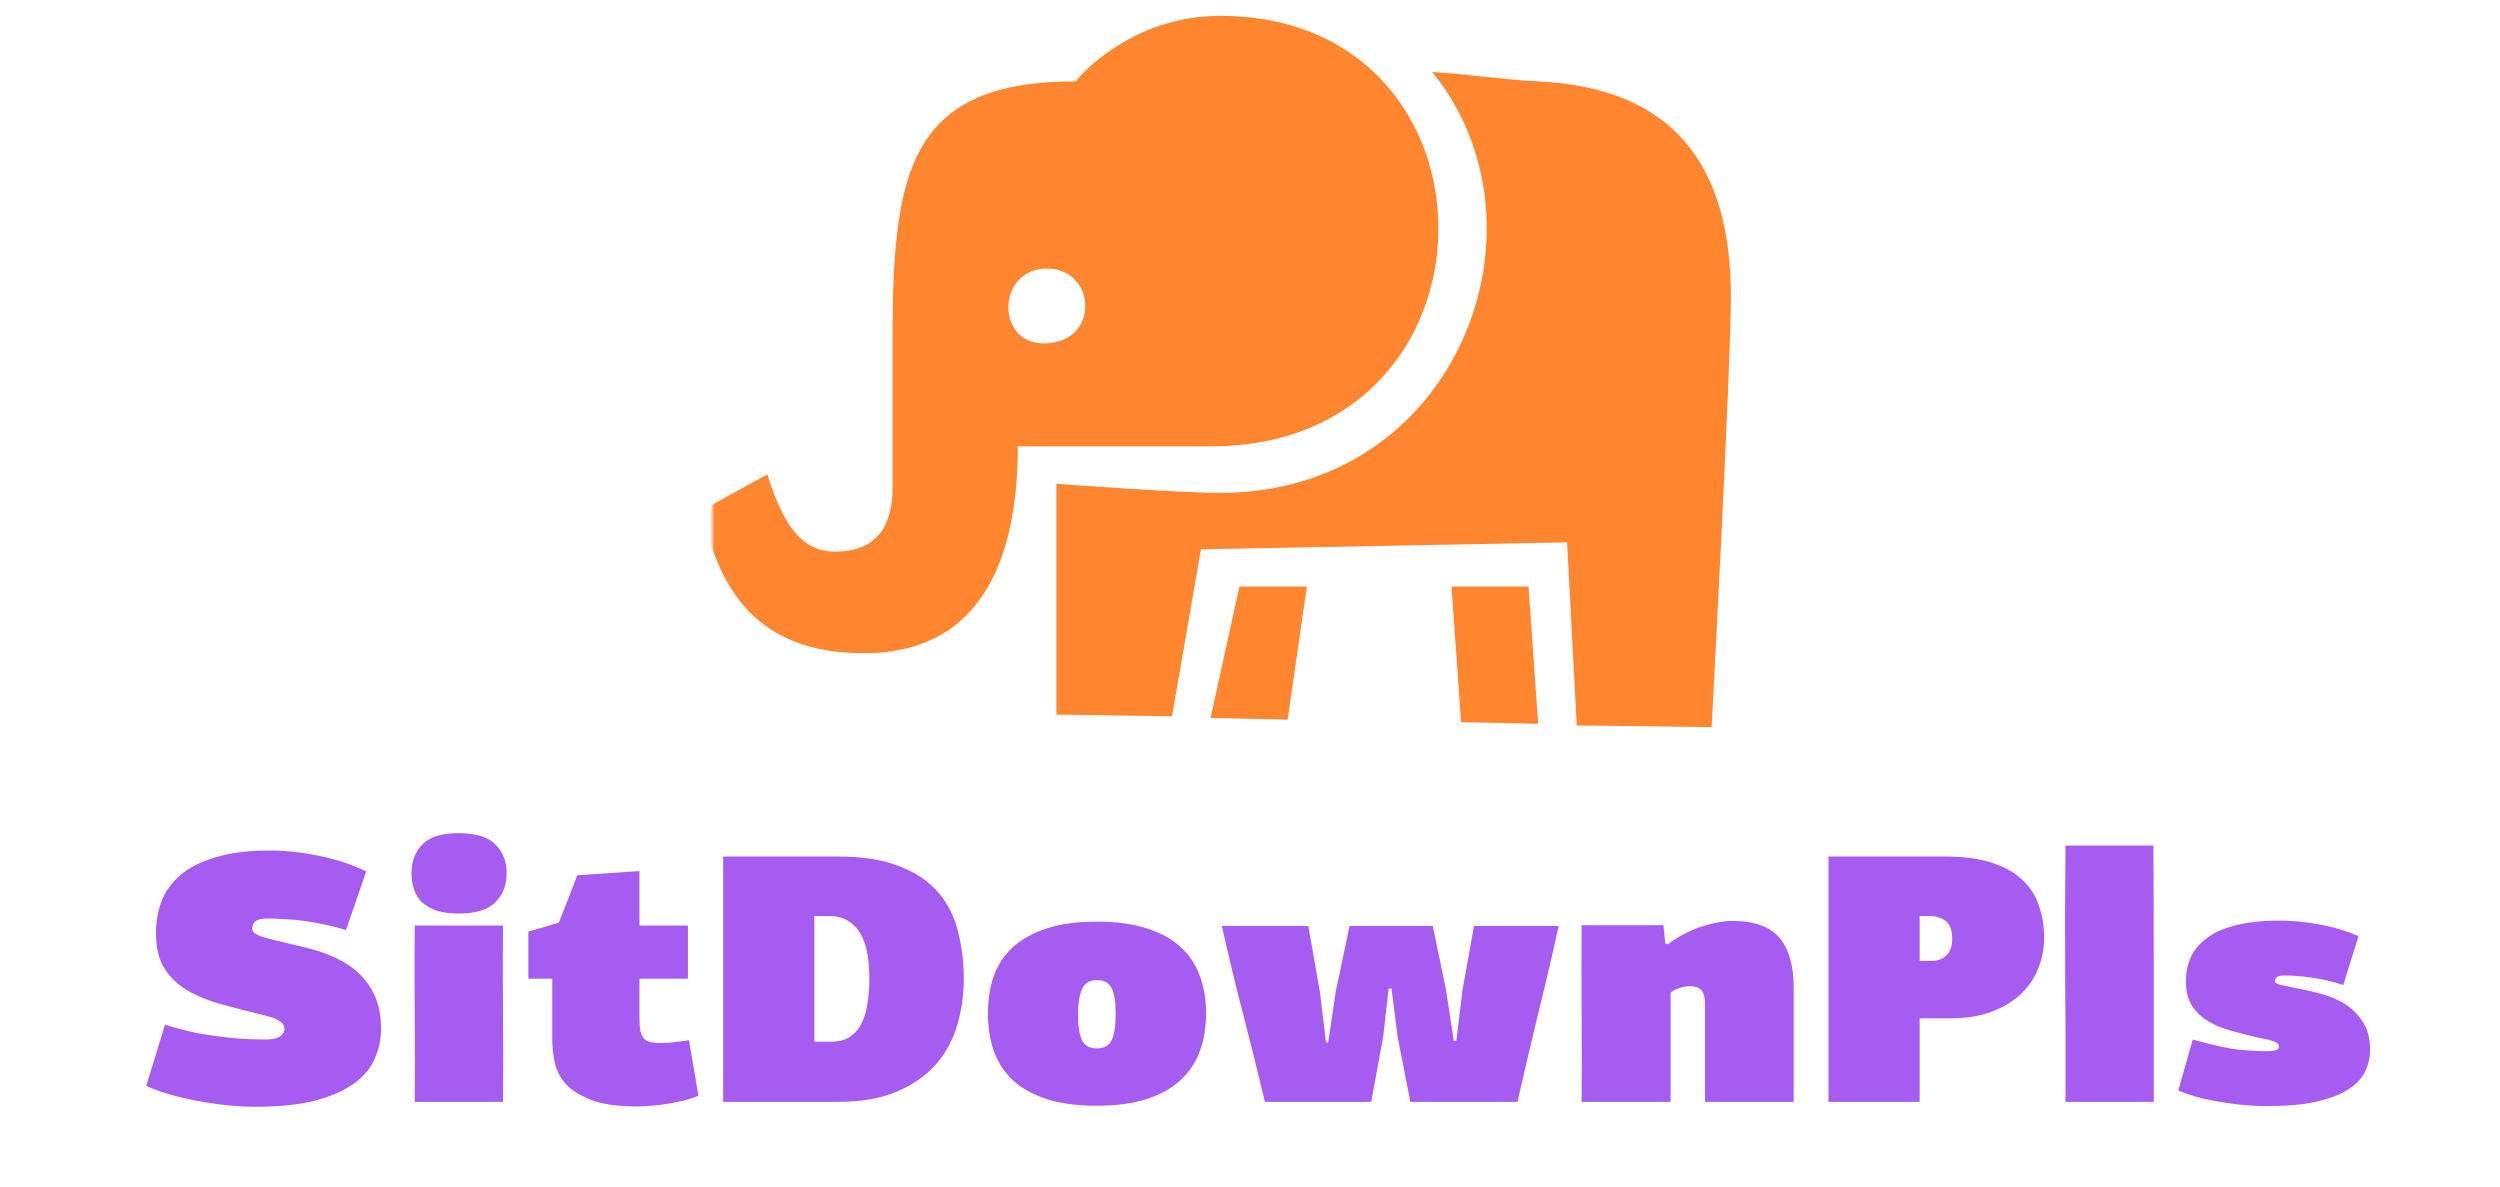 <svg width="558" height="265" viewBox="0 0 558 265" fill="none" xmlns="http://www.w3.org/2000/svg">
<path d="M60.257 189.834C63.757 189.834 67.391 190.229 71.16 191.02C74.929 191.757 78.455 192.916 81.74 194.496L77.217 207.612C75.817 207.137 74.31 206.743 72.694 206.426C71.133 206.058 69.572 205.768 68.01 205.557C66.502 205.346 65.022 205.215 63.568 205.162C62.168 205.057 60.903 205.004 59.773 205.004C58.48 205.004 57.565 205.215 57.027 205.636C56.542 206.005 56.3 206.558 56.3 207.295C56.3 208.033 57.134 208.665 58.803 209.192C60.472 209.666 62.599 210.192 65.184 210.772C66.368 211.035 67.66 211.351 69.06 211.72C70.514 212.089 71.968 212.563 73.421 213.142C74.875 213.721 76.302 214.459 77.702 215.354C79.101 216.25 80.34 217.356 81.416 218.673C82.547 219.989 83.436 221.543 84.082 223.334C84.728 225.125 85.051 227.206 85.051 229.576C85.051 231.999 84.566 234.264 83.597 236.371C82.682 238.478 81.12 240.321 78.913 241.901C76.706 243.481 73.798 244.746 70.191 245.694C66.583 246.589 62.115 247.037 56.784 247.037C55.384 247.037 53.715 246.958 51.777 246.8C49.892 246.642 47.847 246.379 45.639 246.01C43.485 245.641 41.278 245.167 39.016 244.588C36.755 244.008 34.629 243.271 32.636 242.376L36.836 228.707C39.367 229.497 41.789 230.129 44.105 230.603C46.474 231.024 48.627 231.341 50.565 231.551C52.558 231.762 54.281 231.894 55.734 231.946C57.188 231.999 58.292 232.025 59.045 232.025C60.769 232.025 61.926 231.788 62.518 231.314C63.164 230.84 63.487 230.261 63.487 229.576C63.487 228.259 61.926 227.258 58.803 226.574C55.573 225.784 52.504 224.994 49.596 224.203C46.689 223.413 44.131 222.386 41.924 221.122C39.77 219.858 38.047 218.225 36.755 216.223C35.463 214.222 34.817 211.588 34.817 208.323C34.817 205.794 35.221 203.424 36.028 201.212C36.89 198.947 38.316 196.972 40.309 195.286C42.301 193.601 44.912 192.284 48.143 191.336C51.427 190.335 55.465 189.834 60.257 189.834Z" fill="#A65CF0"/>
<path d="M92.568 245.931C92.622 239.347 92.622 232.789 92.568 226.257C92.514 219.726 92.514 213.169 92.568 206.584H112.274C112.22 213.169 112.22 219.726 112.274 226.257C112.328 232.789 112.328 239.347 112.274 245.931H92.568ZM113.082 194.97C113.082 197.551 112.247 199.684 110.578 201.37C108.909 203.055 106.163 203.898 102.34 203.898C100.456 203.898 98.841 203.687 97.495 203.266C96.149 202.792 95.045 202.16 94.183 201.37C93.376 200.58 92.784 199.632 92.407 198.525C92.03 197.419 91.841 196.234 91.841 194.97C91.841 192.284 92.649 190.124 94.264 188.491C95.879 186.806 98.572 185.963 102.34 185.963C106.217 185.963 108.963 186.806 110.578 188.491C112.247 190.124 113.082 192.284 113.082 194.97Z" fill="#A65CF0"/>
<path d="M142.727 194.417V206.584H153.549V218.436H142.727V227.364C142.727 228.575 142.808 229.55 142.969 230.287C143.185 231.024 143.481 231.578 143.858 231.946C144.288 232.315 144.827 232.552 145.473 232.657C146.119 232.763 146.9 232.815 147.815 232.815C148.192 232.815 148.946 232.763 150.076 232.657C151.207 232.552 152.445 232.394 153.791 232.183L155.891 244.588C154.814 245.009 153.657 245.378 152.418 245.694C151.234 245.957 150.022 246.194 148.784 246.405C147.6 246.616 146.415 246.747 145.231 246.8C144.1 246.905 143.104 246.958 142.242 246.958C137.827 246.958 134.355 246.458 131.824 245.457C129.294 244.456 127.382 243.218 126.09 241.743C124.852 240.216 124.071 238.583 123.748 236.845C123.425 235.107 123.263 233.5 123.263 232.025V218.436H117.933V207.927L124.717 205.952C125.417 204.214 126.117 202.45 126.817 200.659C127.517 198.868 128.19 197.103 128.836 195.365L142.727 194.417Z" fill="#A65CF0"/>
<path d="M161.413 245.931V191.178H187.015C192.614 191.178 197.218 191.915 200.825 193.39C204.486 194.812 207.367 196.761 209.467 199.236C211.567 201.712 213.02 204.609 213.828 207.927C214.689 211.246 215.12 214.749 215.12 218.436C215.12 222.017 214.636 225.467 213.667 228.786C212.697 232.104 211.109 235.028 208.901 237.556C206.694 240.084 203.786 242.112 200.179 243.64C196.626 245.167 192.238 245.931 187.015 245.931H161.413ZM181.765 204.451V232.499H185.561C187.284 232.499 188.684 232.131 189.761 231.393C190.892 230.603 191.753 229.576 192.345 228.312C192.991 226.995 193.422 225.494 193.638 223.808C193.907 222.123 194.041 220.358 194.041 218.515C194.041 216.619 193.907 214.828 193.638 213.142C193.368 211.404 192.884 209.903 192.184 208.639C191.538 207.374 190.622 206.374 189.438 205.636C188.253 204.846 186.746 204.451 184.915 204.451H181.765Z" fill="#A65CF0"/>
<path d="M269.203 226.178C269.203 229.234 268.746 232.025 267.828 234.553C266.913 237.082 265.459 239.268 263.467 241.111C261.531 242.902 259.028 244.298 255.957 245.299C252.887 246.299 249.175 246.8 244.811 246.8C240.396 246.8 236.656 246.299 233.586 245.299C230.519 244.298 228.012 242.902 226.076 241.111C224.137 239.268 222.712 237.082 221.793 234.553C220.932 232.025 220.503 229.234 220.503 226.178C220.503 223.176 220.932 220.411 221.793 217.883C222.712 215.354 224.137 213.195 226.076 211.404C228.069 209.613 230.597 208.217 233.667 207.216C236.738 206.215 240.45 205.715 244.811 205.715C249.175 205.715 252.887 206.215 255.957 207.216C259.081 208.217 261.612 209.613 263.548 211.404C265.488 213.195 266.913 215.354 267.828 217.883C268.746 220.411 269.203 223.176 269.203 226.178ZM249.012 226.178C249.012 223.598 248.714 221.728 248.122 220.569C247.53 219.358 246.427 218.752 244.811 218.752C243.197 218.752 242.095 219.437 241.503 220.806C240.907 222.176 240.613 223.966 240.613 226.178C240.613 228.97 240.907 230.972 241.503 232.183C242.095 233.395 243.197 234.001 244.811 234.001C246.427 234.001 247.53 233.395 248.122 232.183C248.714 230.972 249.012 228.97 249.012 226.178Z" fill="#A65CF0"/>
<path d="M325.048 232.341L326.42 221.043L329.004 206.663H347.902C346.448 213.3 344.913 219.858 343.3 226.336C341.736 232.815 340.201 239.347 338.694 245.931H314.791L311.961 231.472L310.589 220.648H309.944L308.732 231.393L306.065 245.931H282.321C280.761 239.347 279.145 232.842 277.478 226.416C275.808 219.989 274.22 213.405 272.713 206.663H292.015L294.599 221.359L295.971 232.657H296.457L298.152 221.28L301.222 206.663H319.797L322.786 221.122L324.48 232.341H325.048Z" fill="#A65CF0"/>
<path d="M372.245 210.772C374.666 208.981 377.17 207.664 379.754 206.822C382.392 205.979 384.682 205.557 386.618 205.557C391.571 205.557 395.099 206.822 397.198 209.35C399.3 211.825 400.35 215.512 400.35 220.411V245.931H380.563V224.125C380.563 222.597 380.265 221.543 379.673 220.964C379.134 220.385 378.247 220.095 377.01 220.095C376.524 220.095 375.904 220.2 375.152 220.411C374.397 220.622 373.642 220.99 372.89 221.517V245.931H353.021C353.075 239.347 353.075 232.789 353.021 226.257C352.968 219.674 352.968 213.09 353.021 206.505H371.273L371.678 210.535L372.245 210.772Z" fill="#A65CF0"/>
<path d="M456.247 209.271C456.247 211.746 455.79 214.09 454.875 216.302C454.014 218.462 452.695 220.358 450.919 221.991C449.142 223.624 446.962 224.915 444.377 225.863C441.793 226.811 438.804 227.285 435.411 227.285H428.465V245.931H408.114V191.178H434.12C438.318 191.178 441.846 191.652 444.7 192.6C447.554 193.548 449.816 194.838 451.482 196.471C453.205 198.104 454.418 200.027 455.116 202.239C455.871 204.451 456.247 206.795 456.247 209.271ZM428.465 204.451V214.485H430.972C432.479 214.485 433.634 214.064 434.443 213.221C435.304 212.378 435.733 211.193 435.733 209.666C435.733 207.664 435.251 206.294 434.28 205.557C433.312 204.82 432.046 204.451 430.486 204.451H428.465Z" fill="#A65CF0"/>
<path d="M461.02 245.931C461.073 236.344 461.044 226.811 460.938 217.33C460.885 207.849 460.91 198.315 461.02 188.728H480.644C480.697 198.315 480.725 207.849 480.725 217.33C480.725 226.811 480.725 236.344 480.725 245.931H461.02Z" fill="#A65CF0"/>
<path d="M508.727 205.478C511.638 205.478 514.623 205.768 517.694 206.347C520.764 206.874 523.671 207.743 526.415 208.954L523.022 219.858C520.601 219.068 518.257 218.515 515.999 218.199C513.737 217.883 511.716 217.725 509.94 217.725C509.131 217.725 508.568 217.83 508.245 218.04C507.922 218.251 507.759 218.594 507.759 219.068C507.759 219.331 508.217 219.595 509.131 219.858C510.05 220.069 511.152 220.306 512.443 220.569C514.06 220.832 515.836 221.227 517.775 221.754C519.711 222.228 521.516 222.966 523.186 223.966C524.855 224.967 526.228 226.31 527.305 227.996C528.436 229.629 529 231.735 529 234.317C529 236.055 528.624 237.688 527.869 239.215C527.114 240.743 525.823 242.086 523.994 243.245C522.218 244.351 519.846 245.246 516.885 245.931C513.925 246.563 510.262 246.879 505.901 246.879C504.77 246.879 503.427 246.827 501.863 246.721C500.356 246.616 498.715 246.431 496.939 246.168C495.162 245.905 493.329 245.562 491.447 245.141C489.614 244.667 487.866 244.088 486.196 243.403L489.426 232.025C493.897 233.29 497.396 234.053 499.927 234.317C502.455 234.527 504.313 234.633 505.497 234.633C506.412 234.633 507.167 234.58 507.759 234.474C508.351 234.317 508.649 234.027 508.649 233.605C508.649 233.237 508.486 232.947 508.163 232.736C507.841 232.526 507.437 232.368 506.951 232.262C506.469 232.104 505.93 231.973 505.338 231.867C504.799 231.762 504.288 231.656 503.803 231.551C501.81 231.077 499.846 230.577 497.906 230.05C496.024 229.523 494.326 228.812 492.819 227.917C491.365 227.021 490.181 225.889 489.266 224.519C488.351 223.097 487.891 221.254 487.891 218.989C487.891 217.145 488.242 215.407 488.944 213.774C489.642 212.141 490.801 210.719 492.415 209.508C494.031 208.243 496.159 207.269 498.796 206.584C501.487 205.847 504.799 205.478 508.727 205.478Z" fill="#A65CF0"/>
<mask id="mask0_235_2213" style="mask-type:luminance" maskUnits="userSpaceOnUse" x="159" y="0" width="230" height="168">
<path d="M159 0H389V167.86H159V0Z" fill="white"/>
</mask>
<g mask="url(#mask0_235_2213)">
<path fill-rule="evenodd" clip-rule="evenodd" d="M192.773 145.801C221.728 145.801 227.184 120.159 227.184 99.629C230.623 99.629 257.802 99.629 270.198 99.629C337.63 99.629 337.647 3.543 272.349 3.543C254.589 3.543 243.149 14.387 240.086 18.165C203.653 18.165 199.225 37.337 199.225 74.565C199.225 81.747 199.225 105.094 199.225 108.69C199.225 117.444 195.732 123.122 186.319 123.122C178.282 123.122 174.475 115.955 171.264 105.896C169.59 106.801 157.841 113.202 156.211 114.251C159.766 124.3 163.573 145.801 192.773 145.801ZM233.71 59.941C244.74 59.941 245.678 76.653 232.929 76.653C222.182 76.653 222.461 59.941 233.71 59.941ZM272.351 110.018C263.028 110.018 235.787 107.985 235.787 107.985V159.503L261.595 159.874L268.048 122.607L349.774 121.06L351.927 161.92L382.037 162.293C382.037 162.293 386.336 82.263 386.336 66.208C386.336 36.428 373.108 19.573 343.323 18.165C335.859 17.812 326.095 16.41 319.665 16.076C347.695 50.427 325.392 110.018 272.351 110.018ZM323.968 130.907L326.117 161.178L343.323 161.551L341.172 130.907H323.968ZM270.198 160.249L287.404 160.621L291.703 130.907H276.648L270.198 160.249Z" fill="#FF862F"/>
</g>
</svg>
